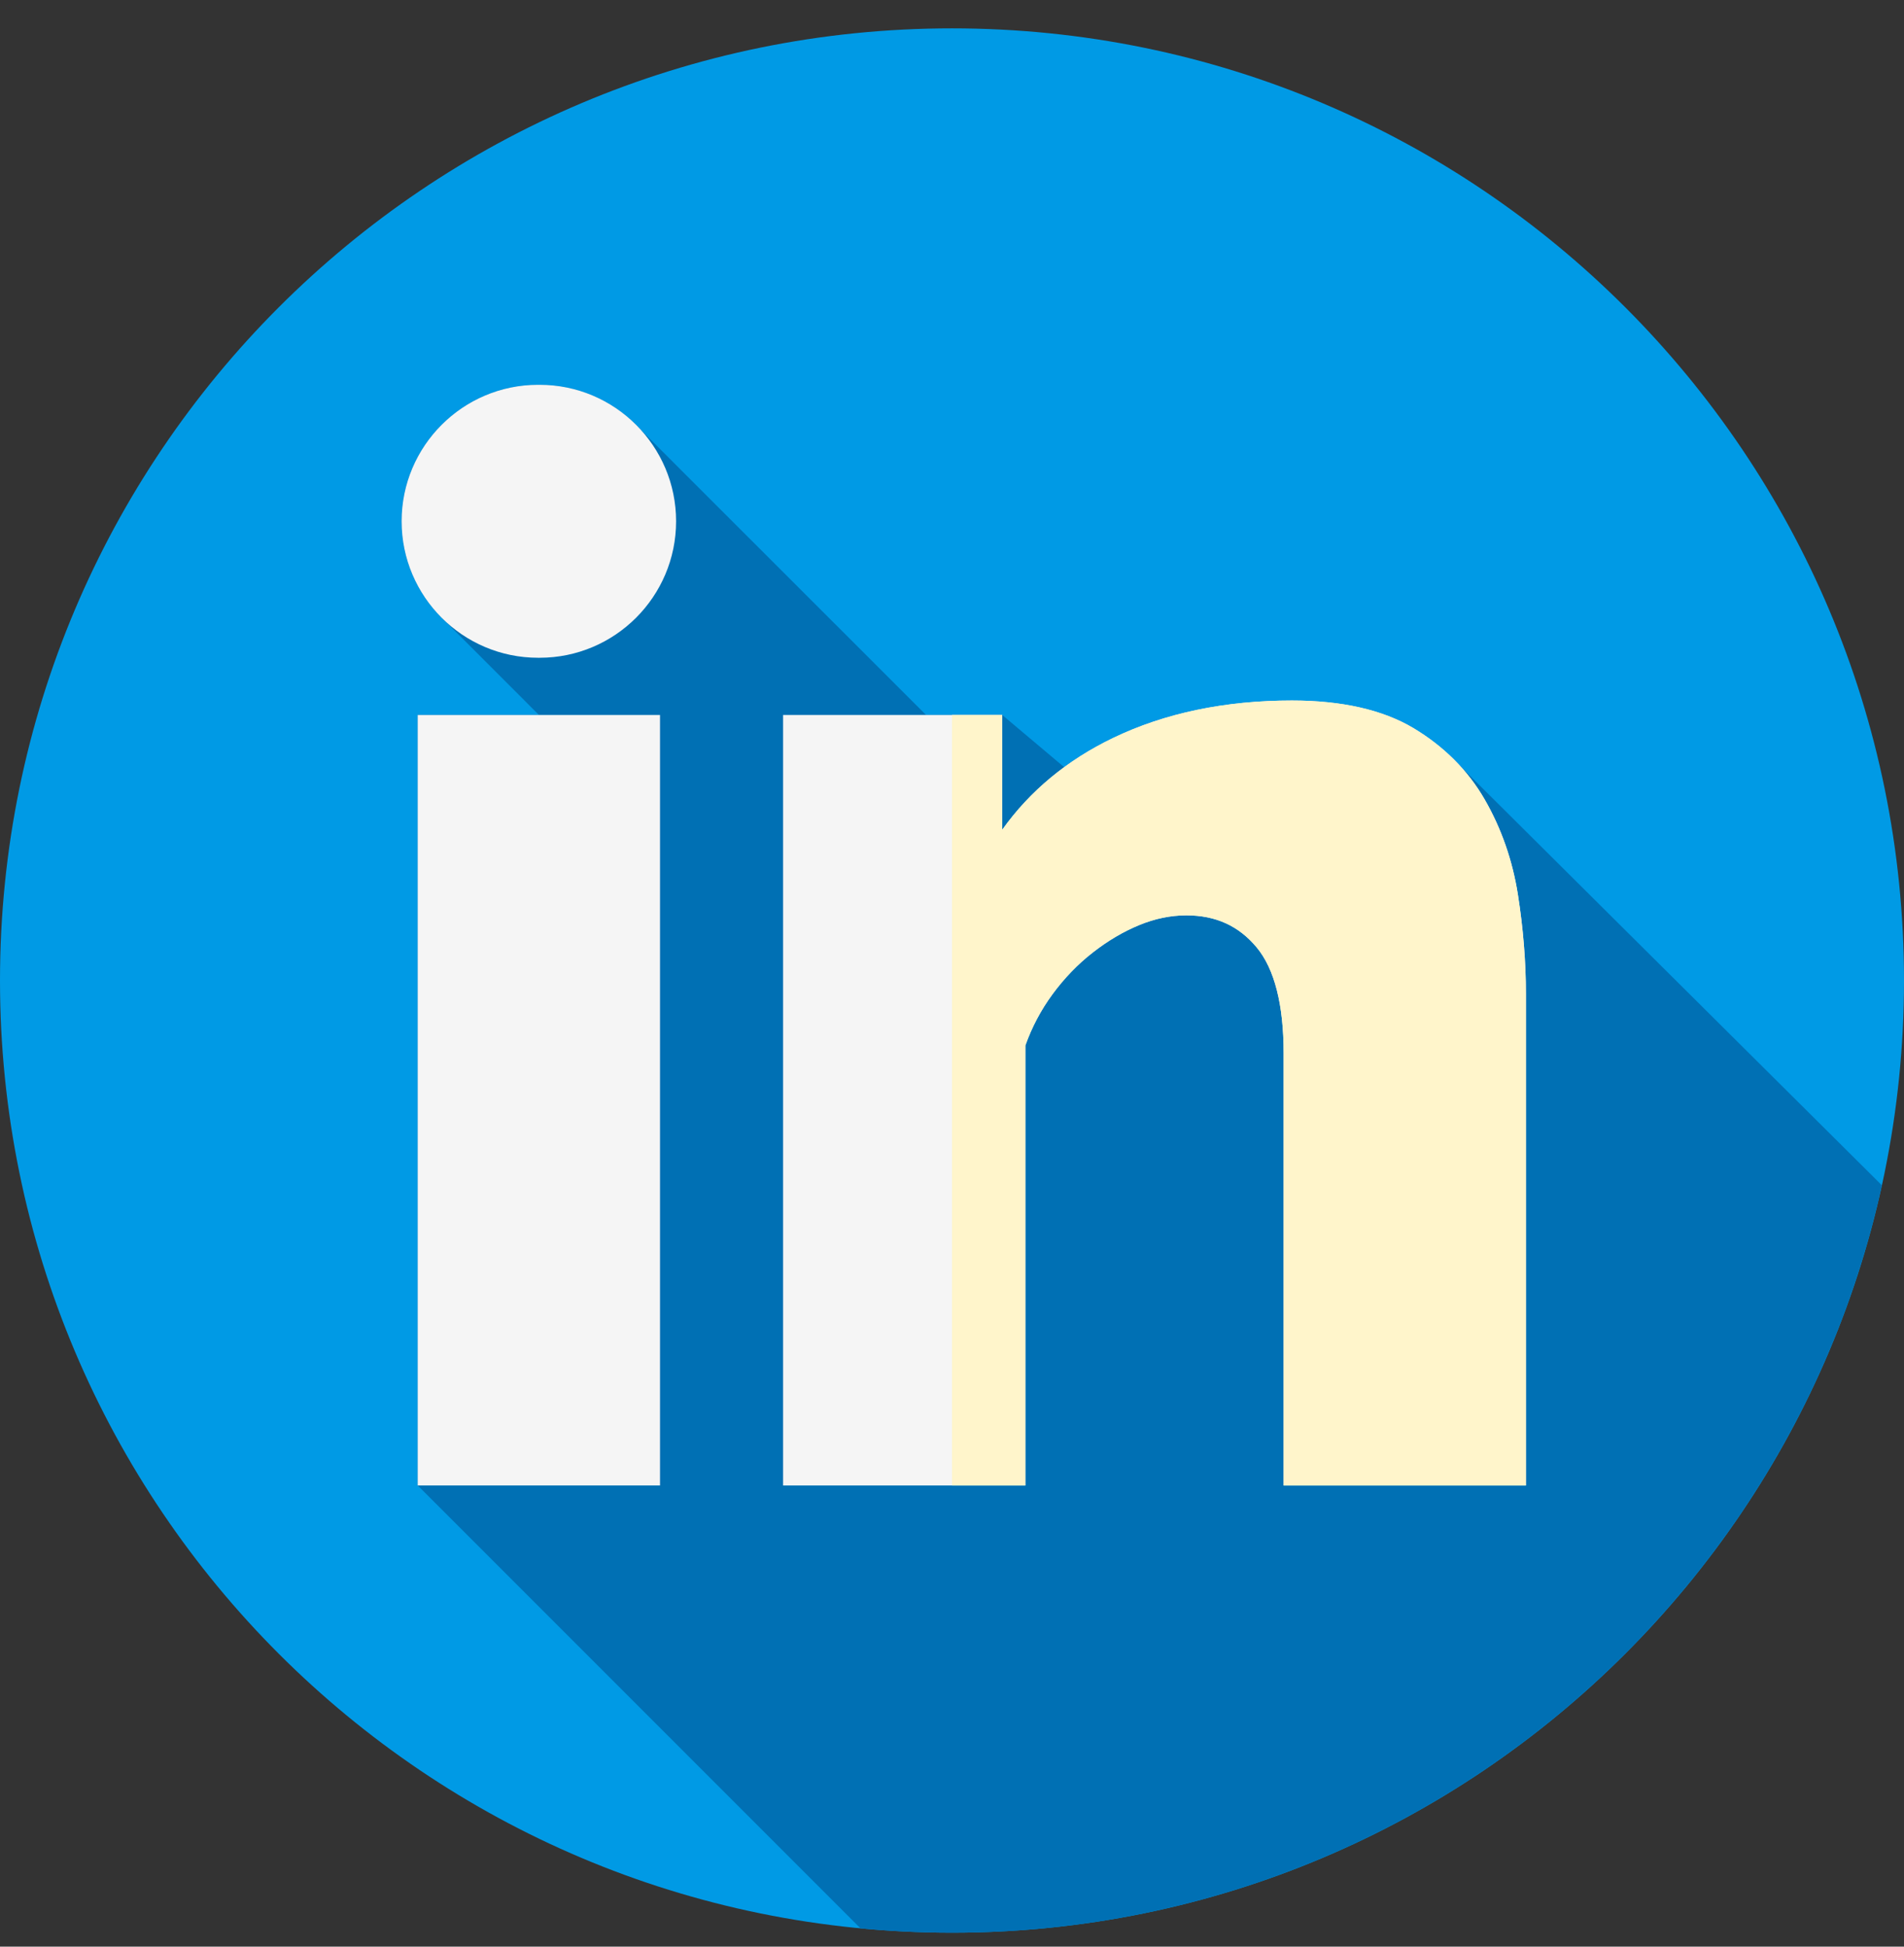 <svg width="45" height="46" viewBox="0 0 45 46" fill="none" xmlns="http://www.w3.org/2000/svg">
<rect x="0" y="0" width="45" height="46" fill="#333333" stroke="none"/>
<g clip-path="url(#clip0_9_754)">
<path d="M45 23.17C45 35.597 34.927 45.67 22.5 45.67C10.073 45.67 0 35.597 0 23.17C0 10.743 10.073 0.67 22.5 0.67C34.927 0.67 45 10.743 45 23.17Z" fill="#009AE5"/>
<path d="M44.477 28.009L34.506 18.097C34.193 17.755 33.825 17.456 33.404 17.204C32.679 16.772 31.714 16.553 30.534 16.553C28.949 16.553 27.527 16.851 26.307 17.438C25.891 17.638 25.506 17.869 25.151 18.128L23.687 16.895H21.887L15.142 10.154C14.552 9.503 13.7 9.093 12.754 9.093H12.717C10.939 9.093 9.492 10.54 9.492 12.318C9.492 13.176 9.83 13.957 10.379 14.535L12.738 16.895H9.873V35.102L20.336 45.566C21.048 45.634 21.77 45.67 22.5 45.67C33.265 45.67 42.263 38.109 44.477 28.009Z" fill="#0070B4"/>
<path d="M12.754 9.093H12.717C10.939 9.093 9.492 10.54 9.492 12.318C9.492 14.096 10.939 15.543 12.717 15.543H12.754C14.533 15.543 15.979 14.096 15.979 12.318C15.979 10.54 14.533 9.093 12.754 9.093Z" fill="#F5F5F5"/>
<path d="M9.872 16.895H15.599V35.102H9.872V16.895Z" fill="#F5F5F5"/>
<path d="M35.875 21.141C35.748 20.331 35.483 19.574 35.09 18.891C34.693 18.203 34.125 17.635 33.404 17.204C32.679 16.772 31.714 16.553 30.534 16.553C28.949 16.553 27.527 16.851 26.308 17.438C25.22 17.961 24.34 18.69 23.687 19.608V16.895H18.508V35.102H24.234V24.704C24.388 24.27 24.604 23.863 24.876 23.493C25.152 23.117 25.471 22.786 25.826 22.509C26.179 22.233 26.549 22.014 26.924 21.86C27.295 21.707 27.67 21.63 28.038 21.63C28.734 21.63 29.277 21.878 29.701 22.387C30.123 22.897 30.338 23.739 30.338 24.887V35.102H36.064V23.486C36.064 22.733 36.001 21.944 35.875 21.141Z" fill="#F5F5F5"/>
<path d="M36.064 23.486V35.102H30.338V24.887C30.338 23.739 30.123 22.897 29.701 22.388C29.277 21.878 28.733 21.63 28.038 21.63C27.67 21.63 27.295 21.707 26.924 21.86C26.549 22.014 26.179 22.233 25.826 22.509C25.471 22.786 25.152 23.117 24.876 23.493C24.603 23.863 24.388 24.27 24.234 24.704V35.102H22.5V16.895H23.686V19.608C24.341 18.69 25.22 17.961 26.307 17.438C27.527 16.851 28.949 16.553 30.534 16.553C31.714 16.553 32.679 16.773 33.404 17.204C34.125 17.636 34.693 18.203 35.089 18.892C35.483 19.574 35.748 20.331 35.875 21.141C36.001 21.944 36.064 22.733 36.064 23.486Z" fill="#FFF5CB"/>
</g>
<defs>
<clipPath id="clip0_9_754">
<rect width="45" height="45" fill="white" transform="translate(0 0.67)"/>
</clipPath>
</defs>
</svg>
